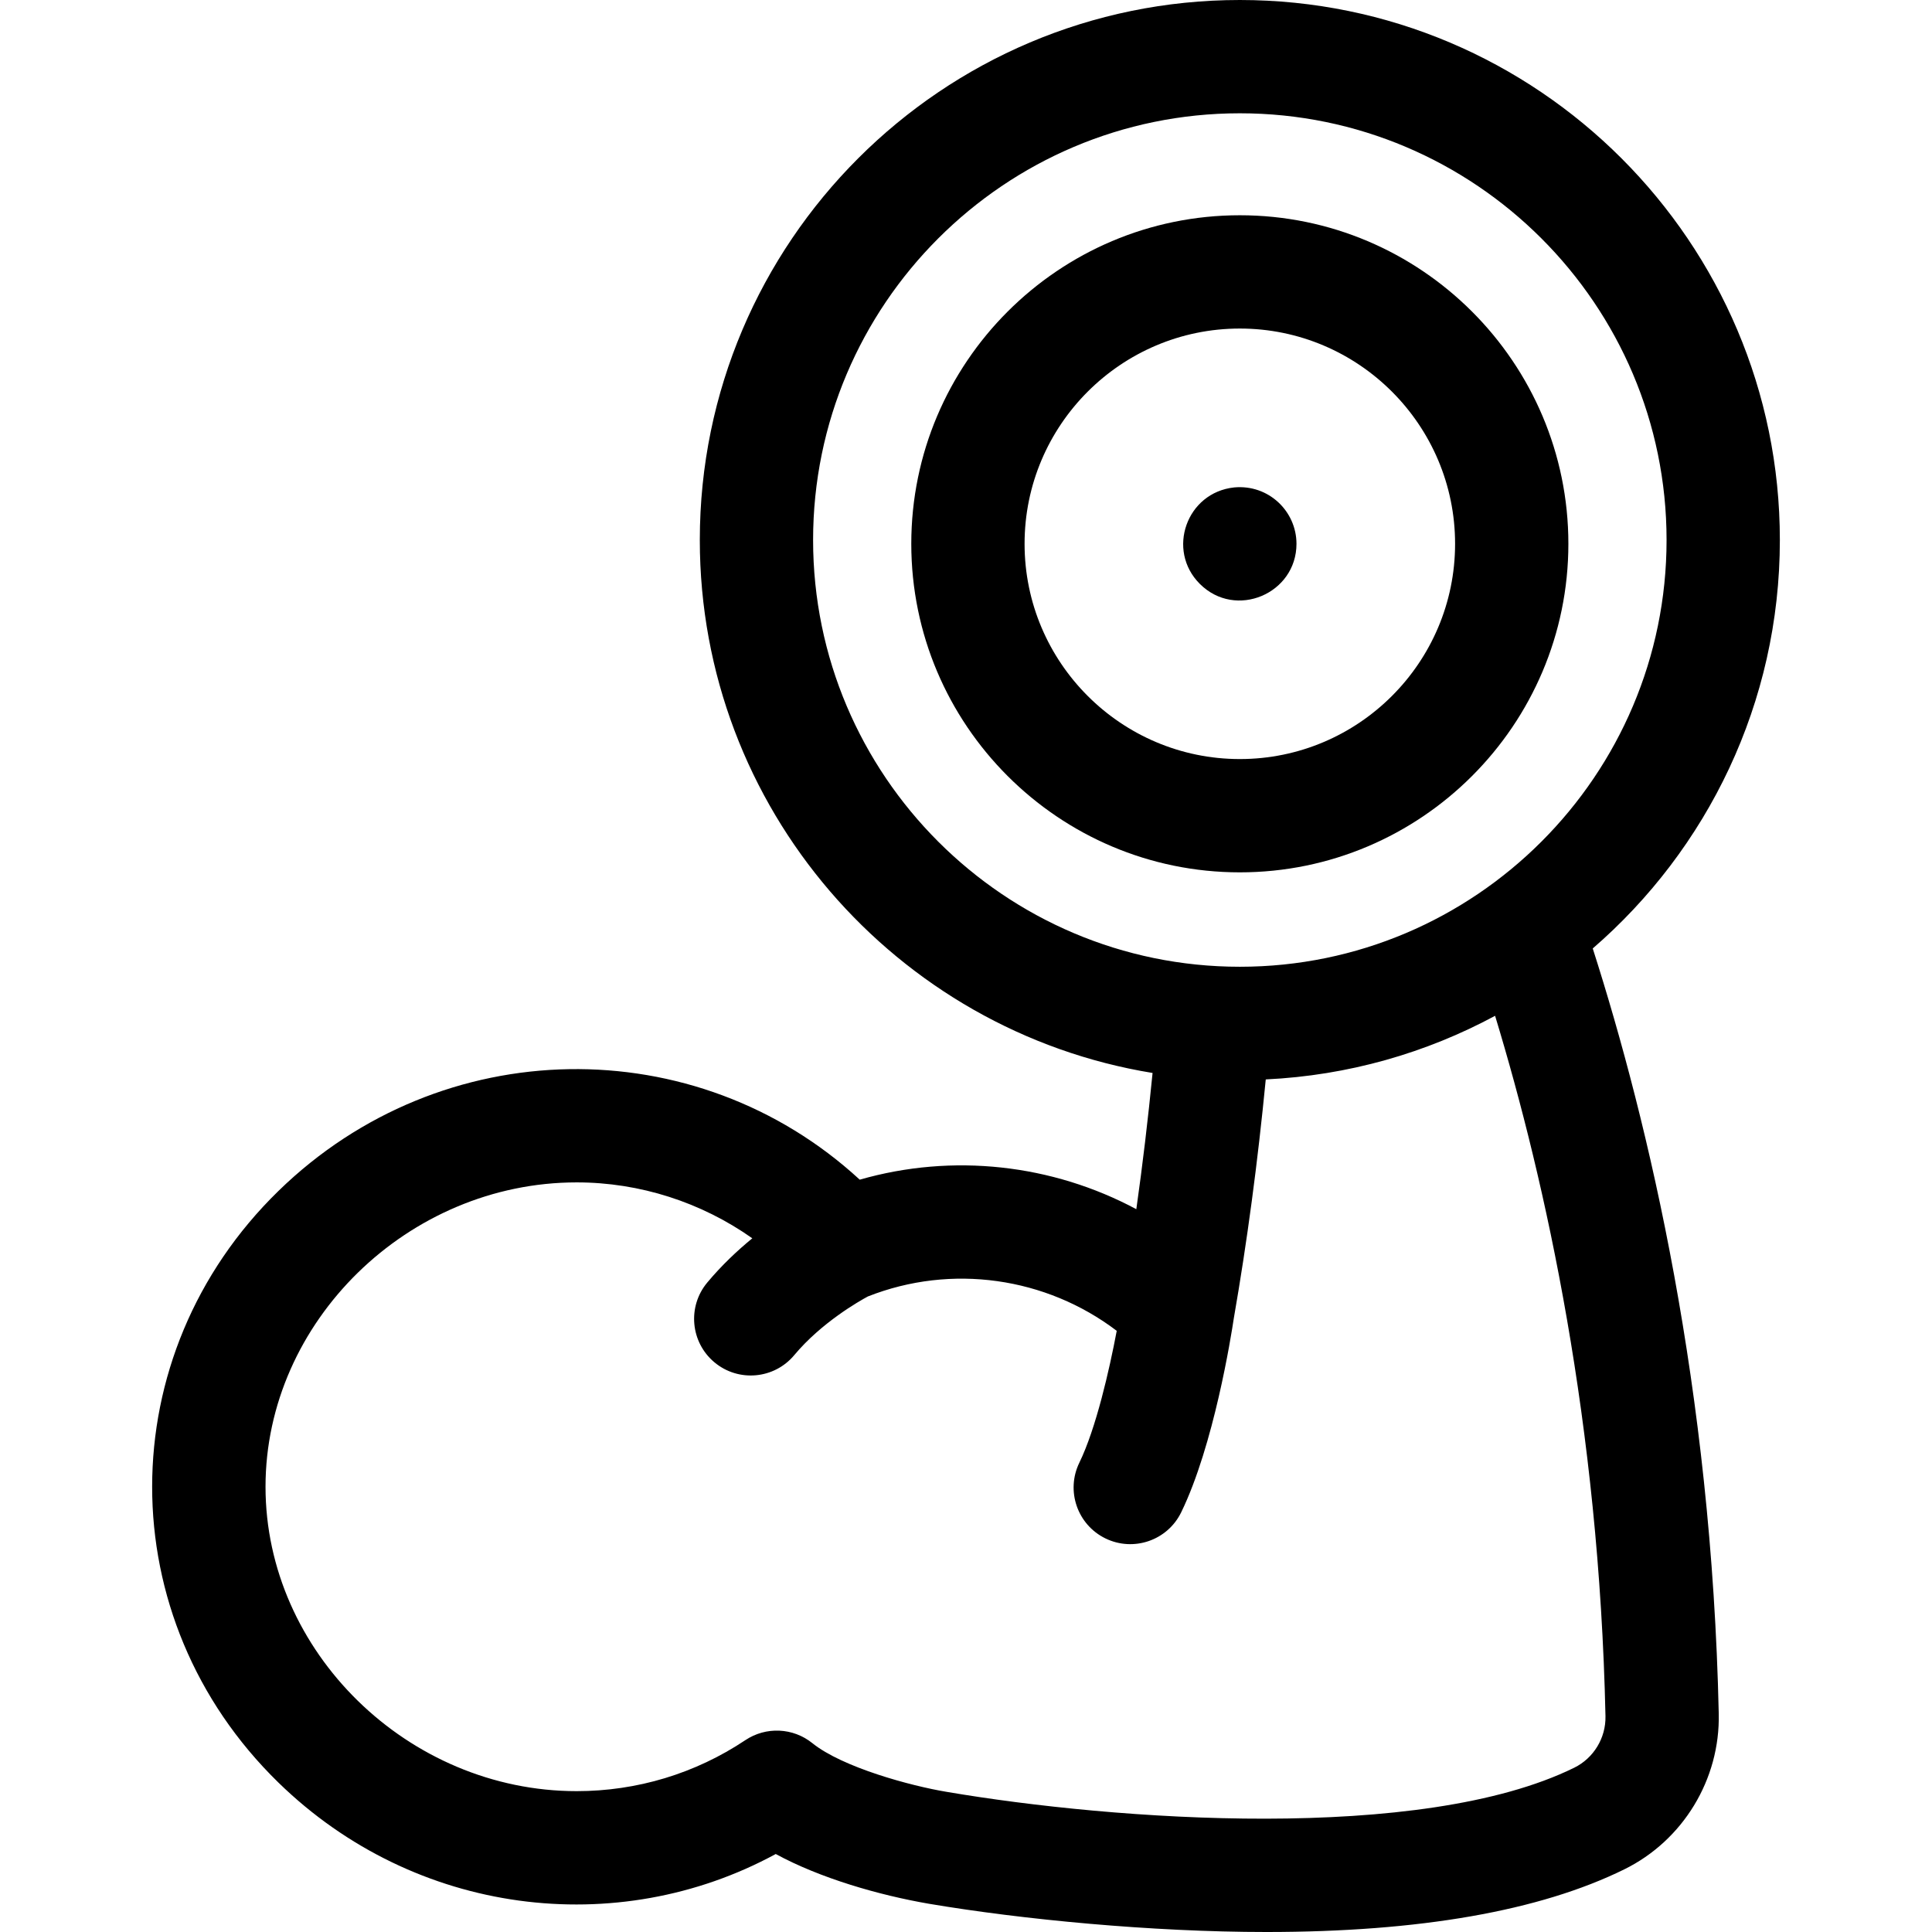 <svg id="Capa_1" enable-background="new 0 0 511.598 511.598" height="512" viewBox="0 0 511.598 511.598" width="512" xmlns="http://www.w3.org/2000/svg"><g><path d="m421.761 251.155c30.329-26.242 49.549-64.996 49.549-108.155 0-78.851-64.149-143-143-143s-143 64.149-143 143c0 70.984 51.992 130.044 119.892 141.124-1.204 12.252-2.634 24.309-4.302 36.074-22.276-11.921-48.604-14.895-73.24-7.818-43.33-39.9-110.718-39.128-153.92 2.979-44.596 43.467-44.61 113.204 0 156.684 36.197 35.28 89.719 41.706 131.678 18.903 11.764 6.406 27.335 10.895 40.587 13.178 24.564 4.152 58.922 7.475 89.375 7.475 40.494-.001 72.299-5.56 94.709-16.578 15.6-7.671 25.427-23.86 25.037-41.237-1.879-85.913-18.492-156.186-33.365-202.629zm-206.451-108.155c0-62.309 50.691-113 113-113s113 50.691 113 113-50.691 113-113 113-113-50.691-113-113zm201.542 325.099c-40.522 19.923-121.86 13.924-166.11 6.399-9.542-1.578-27.652-6.479-35.628-12.907-5.104-4.114-12.288-4.438-17.741-.797-13.236 8.836-28.68 13.506-44.662 13.506-44.666 0-82.4-36.91-82.4-80.6s37.734-80.601 82.4-80.601c16.764 0 33.004 5.276 46.502 14.805-3.974 3.257-8.13 7.169-11.925 11.714-5.31 6.359-4.459 15.818 1.899 21.128s15.82 4.458 21.128-1.899c7.202-8.625 17.146-14.274 19.5-15.542 22.142-8.736 47.18-5.117 65.898 9.099-1.962 10.405-5.496 25.879-9.9 34.921-3.627 7.448-.529 16.427 6.919 20.054 7.431 3.617 16.418.546 20.053-6.919 8.637-17.737 13.226-46.671 13.932-51.381 3.518-20.213 6.347-41.437 8.46-63.247 21.879-1.04 42.485-7.019 60.727-16.845 13.474 44.311 27.543 108.259 29.231 185.46.127 5.755-3.124 11.115-8.283 13.652z"/><path d="m415.31 144c0-47.972-39.028-87-87-87s-87 39.028-87 87 39.028 87 87 87 87-39.028 87-87zm-144 0c0-31.43 25.57-57 57-57s57 25.57 57 57-25.57 57-57 57-57-25.57-57-57z"/><path d="m343.31 144c0-8.6-7.368-15.766-16.48-14.931-12.674 1.341-18.003 16.656-9.13 25.53 9.493 9.507 25.61 2.617 25.61-10.599z"/></g></svg>